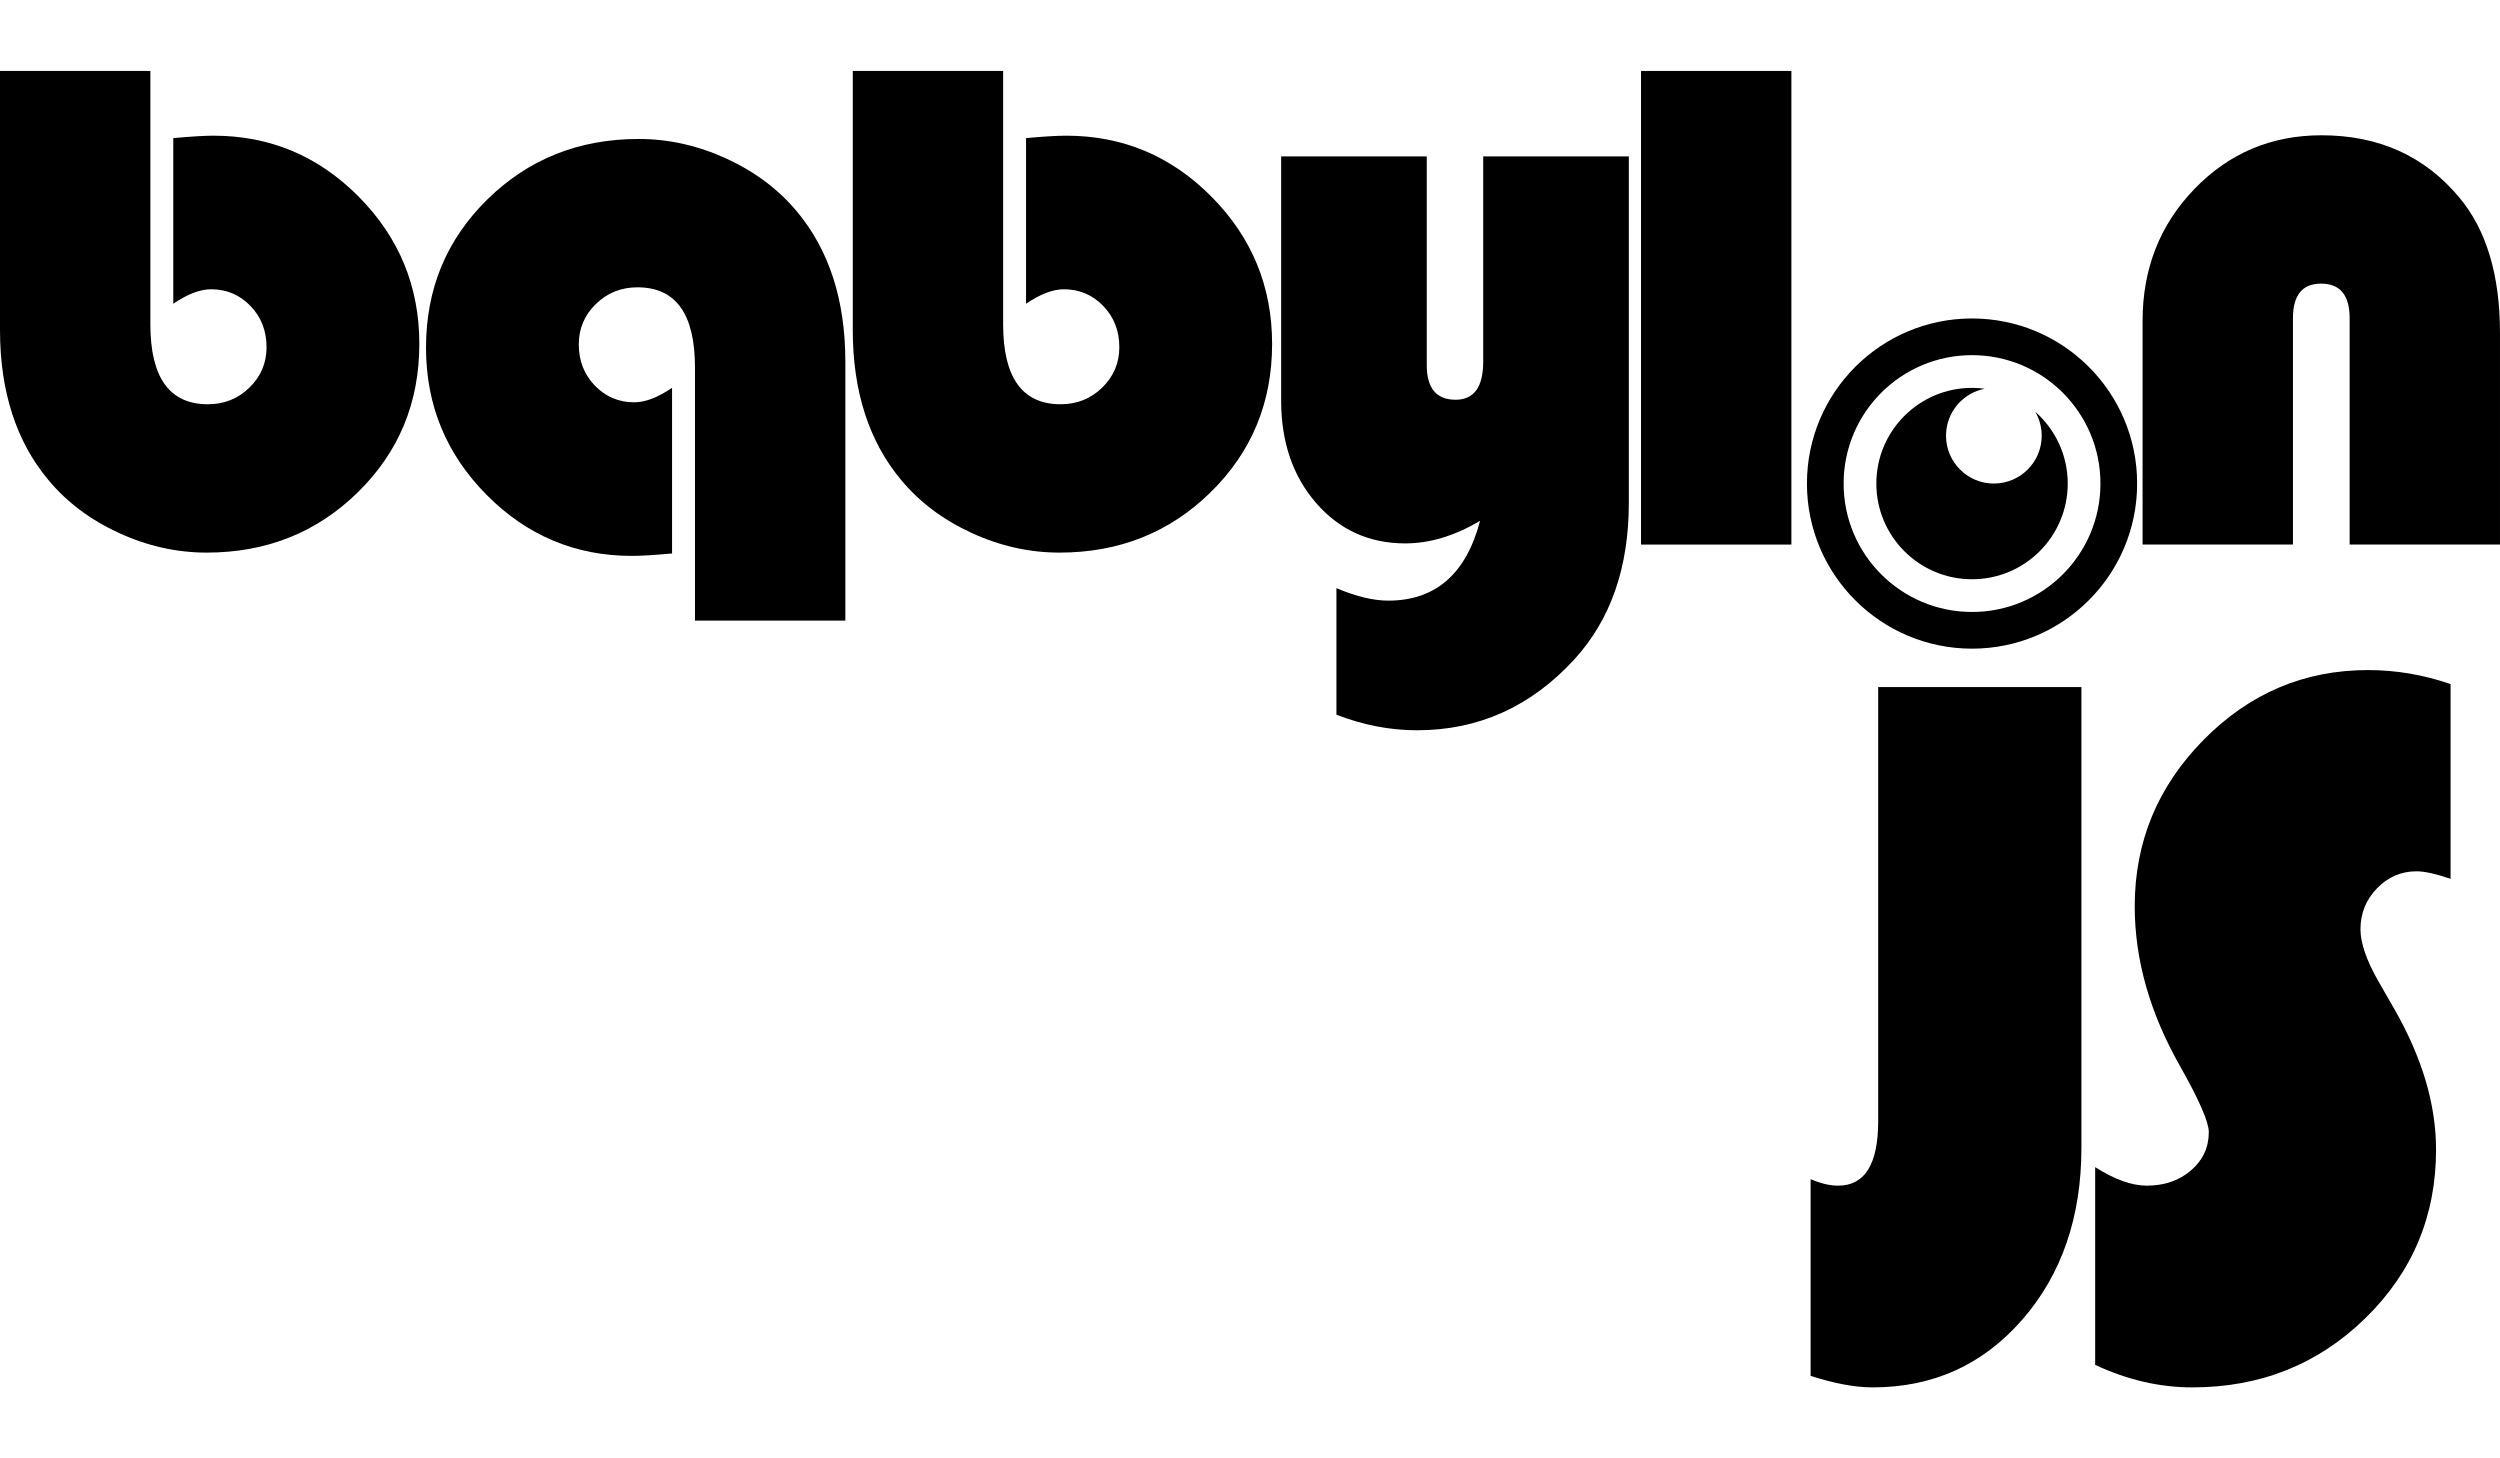 <!DOCTYPE svg PUBLIC "-//W3C//DTD SVG 1.0//EN" "http://www.w3.org/TR/2001/REC-SVG-20010904/DTD/svg10.dtd">
<svg version="1.0" id="Layer_1" xmlns="http://www.w3.org/2000/svg" xmlns:xlink="http://www.w3.org/1999/xlink"
   x="0px"
   y="0px"
   width="300px"
   height="175px"
   viewBox="0 0 2194.795 1155.719"
   enable-background="new 0 0 3000 3000"
   xml:space="preserve">
<path
   d="m 132.008,0 v 222.373 c 0,46.829 16.821,70.24 50.474,70.24 14.351,0 26.528,-4.881 36.532,-14.648 9.999,-9.762 15.001,-21.586 15.001,-35.473 0,-14.35 -4.71,-26.412 -14.118,-36.179 -9.414,-9.762 -20.946,-14.648 -34.591,-14.648 -9.651,0 -20.709,4.236 -33.179,12.707 V 58.95 c 15.53,-1.412 27.294,-2.118 35.297,-2.118 49.646,0 92.179,17.885 127.597,53.651 35.412,35.771 53.121,78.833 53.121,129.185 0,51.533 -18.001,94.948 -54.004,130.244 -36.002,35.297 -80.244,52.945 -132.715,52.945 -26.356,0 -52.063,-5.769 -77.123,-17.295 -25.061,-11.527 -45.709,-27.057 -61.945,-46.592 C 14.118,325.086 0,281.202 0,227.314 V 0 h 132.008 z"
   id="path3013" />
<path
   d="m 880.669,0 v 222.373 c 0,46.829 16.82,70.24 50.474,70.24 14.351,0 26.527,-4.881 36.532,-14.648 9.998,-9.762 15.001,-21.586 15.001,-35.473 0,-14.35 -4.71,-26.412 -14.119,-36.179 -9.414,-9.762 -20.946,-14.648 -34.591,-14.648 -9.651,0 -20.709,4.236 -33.179,12.707 V 58.95 c 15.531,-1.412 27.295,-2.118 35.297,-2.118 49.646,0 92.18,17.885 127.597,53.651 35.413,35.771 53.122,78.833 53.122,129.185 0,51.533 -18.002,94.948 -54.004,130.244 -36.003,35.297 -80.245,52.945 -132.715,52.945 -26.356,0 -52.063,-5.769 -77.123,-17.295 -25.061,-11.527 -45.709,-27.057 -61.945,-46.592 -28.237,-33.884 -42.356,-77.768 -42.356,-131.656 V 0 h 132.009 z"
   id="path3015" />
<path
   d="m 1173.276,565.163 v -111.084 c 17.313,7.29 32.471,10.938 45.459,10.938 41.47,0 68.359,-23.36 80.664,-70.068 -22.335,13.218 -44.21,19.824 -65.625,19.824 -31.675,0 -57.764,-11.792 -78.271,-35.376 -20.507,-23.584 -30.762,-53.604 -30.762,-90.063 v -214.308 h 127.832 v 183.203 c 0,20.284 8.427,30.42 25.293,30.42 16.177,0 24.268,-11.162 24.268,-33.496 v -180.127 h 127.832 v 304.199 c 0,56.738 -15.952,102.539 -47.852,137.402 -38.058,41.47 -84.082,62.207 -138.086,62.207 -23.702,10e-4 -47.286,-4.56 -70.752,-13.671 z"
   id="path3017" />
<path
   d="m 1572.704,0 v 415.798 h -132.01 V 0 h 132.01 z"
   id="path3019" />
<path
   d="m 2194.795,415.798 h -132.01 v -198.72 c 0,-20.235 -8.354,-30.355 -25.061,-30.355 -16.473,0 -24.707,10.12 -24.707,30.355 v 198.72 h -132.009 v -196.249 c 0,-45.885 15.177,-84.535 45.532,-115.949 30.354,-31.414 67.532,-47.121 111.537,-47.121 50.353,0 90.712,18.238 121.067,54.709 23.765,28.475 35.649,68.123 35.649,118.95 v 185.66 z"
   id="path3021" />
<path
   d="m 1827.319,540.923 v 404.297 c 0,60.94 -17.289,111.256 -51.855,150.952 -34.572,39.703 -78.373,59.547 -131.396,59.547 -15.531,0 -33.693,-3.371 -54.492,-10.107 V 972.906 c 8.789,3.811 16.844,5.713 24.17,5.713 23.436,0 35.156,-18.896 35.156,-56.689 v -381.006 h 178.417 z"
   id="path3023" />
<path
   d="m 2151.401,538.287 v 170.947 c -12.896,-4.395 -22.852,-6.592 -29.883,-6.592 -13.479,0 -25.049,4.985 -34.717,14.941 -9.668,9.963 -14.502,21.973 -14.502,36.035 0,12.017 5.273,27.246 15.82,45.703 l 13.623,23.73 c 24.609,42.778 36.914,84.087 36.914,123.926 0,58.303 -20.729,107.667 -62.183,148.096 -41.46,40.43 -92.065,60.645 -151.831,60.645 -28.715,0 -57.129,-6.592 -85.254,-19.775 V 962.359 c 16.988,10.842 32.08,16.26 45.264,16.26 15.525,0 28.488,-4.463 38.892,-13.403 10.396,-8.934 15.601,-20.14 15.601,-33.618 0,-8.789 -8.35,-27.974 -25.049,-57.568 -26.662,-46.87 -39.99,-93.748 -39.99,-140.625 0,-56.539 20.139,-105.249 60.425,-146.118 40.278,-40.869 88.398,-61.304 144.36,-61.304 24.61,-0.001 48.78,4.105 72.51,12.304 z"
   id="path3025" />
<path
   d="m 610.133,482.567 v -222.372 c 0,-46.829 -16.821,-70.24 -50.474,-70.24 -14.351,0 -26.528,4.881 -36.532,14.648 -9.999,9.762 -15.001,21.586 -15.001,35.473 0,14.35 4.71,26.412 14.118,36.179 9.414,9.762 20.946,14.648 34.591,14.648 9.651,0 20.709,-4.236 33.179,-12.707 v 145.422 c -15.53,1.412 -27.294,2.118 -35.297,2.118 -49.646,0 -92.179,-17.885 -127.597,-53.651 -35.412,-35.771 -53.121,-78.833 -53.121,-129.185 0,-51.533 18.001,-94.948 54.004,-130.244 36.002,-35.297 80.244,-52.945 132.715,-52.945 26.356,0 52.063,5.77 77.123,17.295 25.061,11.527 45.709,27.057 61.945,46.592 28.237,33.884 42.355,77.768 42.355,131.656 v 227.314 H 610.133 z"
   id="path3027" />
<path
   d="m 1731.285,217.299 c -80.05,0 -144.942,64.893 -144.942,144.941 0,80.049 64.893,144.942 144.942,144.942 80.048,0 144.942,-64.893 144.942,-144.942 0,-80.048 -64.894,-144.941 -144.942,-144.941 z m 0,257.674 c -62.26,0 -112.732,-50.472 -112.732,-112.732 0,-62.26 50.473,-112.732 112.732,-112.732 62.259,0 112.733,50.472 112.733,112.732 0,62.26 -50.473,112.732 -112.733,112.732 z"
   id="path3029" />
<path
   d="m 1786.809,299.221 c 3.578,6.182 5.638,13.353 5.638,21.01 0,23.196 -18.804,42 -42,42 -23.196,0 -42,-18.804 -42,-42 0,-20.47 14.647,-37.511 34.032,-41.235 -3.665,-0.488 -7.396,-0.765 -11.194,-0.765 -46.396,0 -84.01,37.612 -84.01,84.01 0,46.397 37.613,84.009 84.01,84.009 46.397,0 84.01,-37.612 84.01,-84.009 0,-25.107 -11.028,-47.625 -28.486,-63.02 z"
   id="path3031" />
</svg>